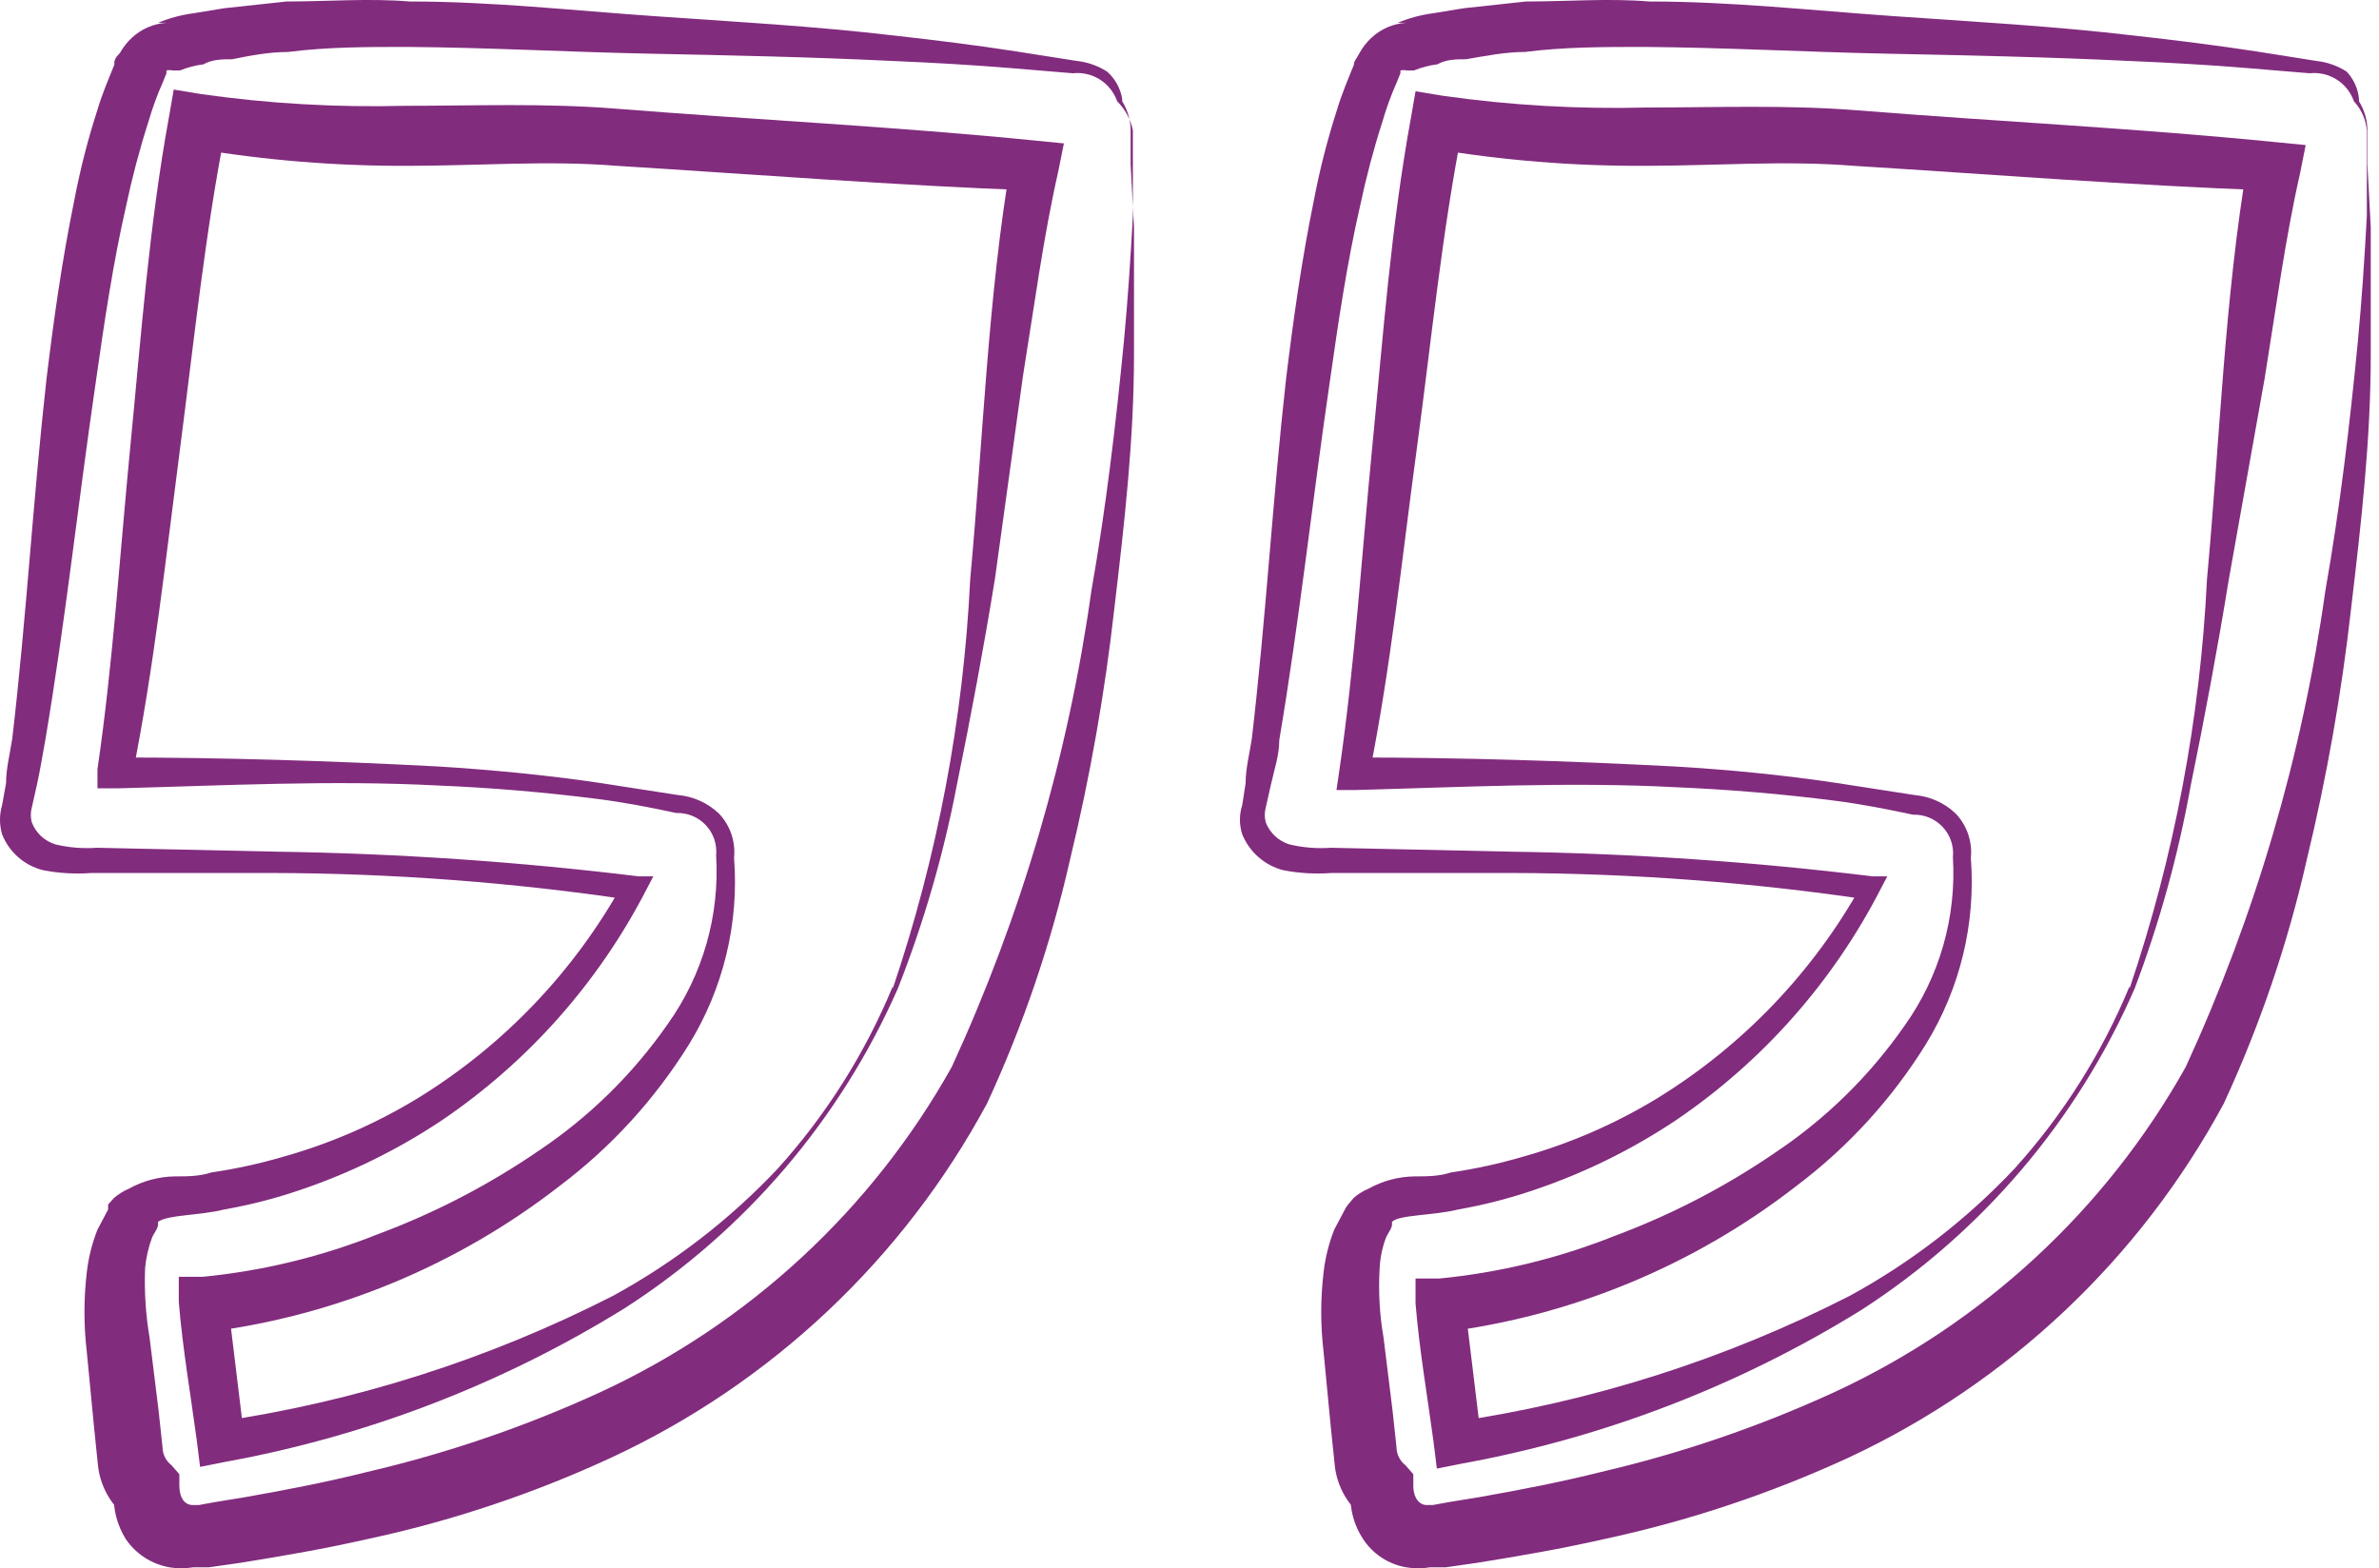 <svg width="91" height="60" viewBox="0 0 91 60" fill="none" xmlns="http://www.w3.org/2000/svg">
<path d="M42.733 3.876C42.614 3.532 42.381 3.238 42.073 3.043C41.765 2.848 41.401 2.764 41.038 2.803L38.721 2.61C37.176 2.482 35.653 2.396 34.108 2.331C31.019 2.181 27.951 2.117 24.818 2.053C21.686 1.988 18.639 1.817 15.571 1.795C14.048 1.795 12.524 1.795 11.023 1.988C10.272 1.988 9.521 2.138 8.877 2.267C8.512 2.267 8.126 2.267 7.783 2.46C7.474 2.5 7.171 2.579 6.882 2.696H6.603C6.525 2.677 6.444 2.677 6.367 2.696V2.803L6.238 3.125C6.017 3.619 5.831 4.128 5.68 4.649C5.339 5.713 5.053 6.794 4.822 7.888C4.329 10.034 3.985 12.351 3.663 14.625C2.998 19.152 2.505 23.744 1.733 28.314C1.625 28.893 1.539 29.451 1.411 30.03L1.218 30.888C1.165 31.078 1.165 31.278 1.218 31.467C1.295 31.666 1.417 31.844 1.573 31.989C1.729 32.134 1.915 32.241 2.119 32.304C2.638 32.428 3.174 32.471 3.706 32.433L10.615 32.583C15.234 32.651 19.846 32.966 24.432 33.527H24.99L24.732 34.02C22.903 37.576 20.211 40.616 16.901 42.86C15.223 43.98 13.405 44.874 11.495 45.52C10.543 45.846 9.567 46.097 8.577 46.271C7.654 46.507 6.431 46.465 6.045 46.743V46.851C6.045 47.001 5.873 47.194 5.809 47.366C5.676 47.732 5.589 48.114 5.551 48.503C5.515 49.4 5.573 50.299 5.723 51.185L6.067 53.974L6.217 55.368C6.218 55.501 6.25 55.632 6.309 55.751C6.369 55.87 6.455 55.974 6.56 56.055L6.86 56.398V56.827C6.86 57.321 7.075 57.557 7.332 57.578H7.611L8.191 57.471L9.371 57.278C10.958 56.999 12.503 56.699 14.048 56.312C17.11 55.598 20.093 54.578 22.952 53.266C28.636 50.641 33.345 46.285 36.404 40.822C39.064 35.043 40.864 28.906 41.746 22.606C42.304 19.453 42.69 16.17 42.991 13.059C43.141 11.471 43.248 9.862 43.334 8.253V5.85V4.992C43.251 4.568 43.041 4.179 42.733 3.876ZM42.926 3.876C43.15 4.236 43.262 4.654 43.248 5.078V6.279L43.377 8.704C43.377 10.334 43.377 11.943 43.377 13.574C43.377 16.814 43.012 20.01 42.626 23.271C42.263 26.508 41.697 29.718 40.931 32.883C40.203 36.097 39.138 39.225 37.755 42.216C34.554 48.157 29.52 52.906 23.402 55.755C20.404 57.146 17.259 58.197 14.026 58.887C12.417 59.252 10.808 59.531 9.199 59.788L7.997 59.96H7.397C7.092 60.013 6.779 60.013 6.474 59.96C6.136 59.899 5.813 59.771 5.526 59.583C5.238 59.395 4.992 59.151 4.801 58.865C4.481 58.344 4.324 57.739 4.35 57.128L4.65 57.879C4.146 57.404 3.826 56.765 3.749 56.076L3.599 54.617L3.32 51.721C3.201 50.709 3.201 49.686 3.32 48.674C3.384 48.115 3.521 47.567 3.728 47.044L4.136 46.271V46.078L4.371 45.821C4.539 45.678 4.727 45.563 4.929 45.477C5.468 45.177 6.072 45.015 6.689 45.005C7.161 45.005 7.633 45.005 8.083 44.855C9.012 44.719 9.929 44.518 10.829 44.255C12.648 43.745 14.388 42.987 16 42.002C19.262 39.993 21.951 37.178 23.81 33.828L24.11 34.428C19.571 33.752 14.989 33.408 10.4 33.398H3.492C2.875 33.445 2.254 33.409 1.647 33.291C1.295 33.203 0.97 33.033 0.697 32.794C0.425 32.556 0.213 32.255 0.08 31.918C-0.027 31.554 -0.027 31.166 0.08 30.802L0.231 29.966C0.231 29.408 0.381 28.828 0.467 28.271C1.003 23.722 1.261 19.131 1.776 14.518C2.054 12.222 2.376 9.927 2.848 7.631C3.071 6.47 3.364 5.323 3.728 4.198C3.899 3.619 4.135 3.061 4.371 2.482C4.371 2.331 4.372 2.246 4.586 2.031C4.705 1.815 4.857 1.62 5.037 1.452C5.399 1.11 5.87 0.905 6.367 0.872H6.045C6.478 0.692 6.932 0.57 7.397 0.508L8.577 0.315L10.958 0.057C12.524 0.057 14.112 -0.072 15.678 0.057C18.811 0.057 21.9 0.4 24.99 0.615C28.079 0.83 31.169 1.001 34.258 1.366C35.803 1.538 37.348 1.731 38.871 1.967L41.188 2.331C41.601 2.376 41.998 2.515 42.347 2.739C42.657 3.011 42.862 3.383 42.926 3.79V3.876Z" fill="#822C7E"/>
<path d="M34.344 37.818C32.138 42.832 28.504 47.086 23.896 50.048C19.217 52.947 14.035 54.941 8.62 55.926L7.654 56.119L7.525 55.09C7.289 53.33 6.989 51.614 6.839 49.812V48.846H7.761C10.059 48.621 12.312 48.072 14.455 47.216C16.631 46.405 18.699 45.332 20.613 44.019C22.546 42.725 24.22 41.08 25.547 39.17C26.881 37.299 27.532 35.027 27.393 32.733C27.414 32.523 27.39 32.311 27.323 32.11C27.256 31.91 27.146 31.726 27.002 31.572C26.857 31.417 26.682 31.295 26.486 31.215C26.291 31.134 26.081 31.096 25.869 31.103C24.861 30.888 23.874 30.695 22.866 30.567C20.849 30.309 18.811 30.137 16.773 30.052C12.696 29.837 8.62 30.052 4.522 30.159H3.728V29.429C4.329 25.331 4.586 21.148 4.994 16.985C5.401 12.823 5.702 8.639 6.474 4.413L6.646 3.426L7.676 3.597C10.262 3.965 12.874 4.116 15.485 4.048C18.124 4.048 20.849 3.941 23.531 4.155C28.895 4.584 34.258 4.842 39.601 5.378L40.695 5.486L40.48 6.558C39.901 9.111 39.558 11.75 39.129 14.389L38.056 22.156C37.627 24.795 37.133 27.434 36.597 30.052C36.088 32.705 35.334 35.305 34.344 37.818ZM34.151 37.818C35.858 32.76 36.855 27.489 37.112 22.156C37.605 16.835 37.777 11.428 38.678 6.129L39.536 7.288C34.215 7.095 28.809 6.666 23.595 6.344C20.935 6.129 18.317 6.344 15.614 6.344C12.875 6.356 10.14 6.133 7.439 5.679L8.641 4.885C7.847 8.875 7.418 13.081 6.882 17.2C6.345 21.319 5.895 25.524 5.058 29.687L4.457 28.979C8.555 28.979 12.653 29.108 16.751 29.322C18.789 29.451 20.849 29.644 22.887 29.944L25.934 30.416C26.521 30.468 27.073 30.717 27.5 31.124C27.713 31.348 27.875 31.616 27.975 31.908C28.075 32.201 28.11 32.512 28.079 32.819C28.273 35.315 27.672 37.809 26.363 39.942C25.061 42.043 23.381 43.884 21.407 45.37C17.481 48.422 12.803 50.357 7.869 50.97L8.727 49.919L9.37 55.218L8.276 54.403C13.563 53.636 18.687 52.005 23.445 49.576C25.791 48.295 27.921 46.652 29.753 44.705C31.607 42.65 33.095 40.291 34.151 37.733V37.818Z" fill="#822C7E"/>
<path d="M90.041 3.876C89.922 3.532 89.689 3.238 89.382 3.043C89.074 2.848 88.709 2.764 88.347 2.803L86.029 2.61C84.506 2.482 82.961 2.396 81.417 2.331C78.327 2.181 75.259 2.117 72.148 2.053C69.037 1.988 65.948 1.817 62.879 1.795C61.356 1.795 59.833 1.795 58.331 1.988C57.58 1.988 56.829 2.138 56.078 2.267C55.713 2.267 55.327 2.267 54.984 2.46C54.675 2.5 54.372 2.579 54.083 2.696H53.804C53.726 2.677 53.645 2.677 53.568 2.696V2.803L53.439 3.125C53.218 3.619 53.032 4.128 52.881 4.649C52.54 5.713 52.254 6.794 52.023 7.888C51.53 10.034 51.186 12.351 50.864 14.625C50.199 19.152 49.706 23.744 48.934 28.314C48.934 28.893 48.74 29.451 48.612 30.03L48.419 30.888C48.366 31.078 48.366 31.278 48.419 31.467C48.496 31.666 48.618 31.844 48.774 31.989C48.93 32.134 49.116 32.241 49.32 32.304C49.839 32.428 50.375 32.471 50.907 32.433L57.816 32.583C62.435 32.65 67.048 32.965 71.633 33.527H72.191L71.933 34.02C70.104 37.576 67.412 40.616 64.102 42.86C62.424 43.98 60.606 44.874 58.696 45.52C57.744 45.846 56.769 46.097 55.778 46.271C54.855 46.507 53.525 46.465 53.246 46.743V46.851C53.246 47.001 53.074 47.194 53.01 47.366C52.874 47.73 52.794 48.114 52.774 48.503C52.72 49.4 52.77 50.3 52.924 51.185L53.268 53.974L53.418 55.368C53.419 55.501 53.451 55.632 53.511 55.751C53.57 55.87 53.656 55.974 53.761 56.055L54.061 56.398V56.827C54.061 57.321 54.297 57.557 54.533 57.578H54.812L55.392 57.471L56.572 57.278C58.159 56.999 59.704 56.699 61.249 56.312C64.311 55.598 67.294 54.578 70.153 53.266C75.837 50.641 80.546 46.285 83.605 40.822C86.265 35.043 88.065 28.906 88.947 22.606C89.505 19.453 89.891 16.17 90.192 13.059C90.342 11.471 90.449 9.862 90.535 8.253V5.85V4.992C90.5 4.575 90.326 4.182 90.041 3.876ZM90.235 3.876C90.458 4.236 90.57 4.654 90.556 5.078V6.279L90.685 8.704C90.685 10.334 90.685 11.943 90.685 13.574C90.685 16.814 90.32 20.01 89.934 23.271C89.571 26.508 89.005 29.718 88.239 32.883C87.511 36.097 86.447 39.225 85.064 42.216C81.865 48.151 76.839 52.898 70.732 55.755C67.725 57.143 64.573 58.194 61.335 58.887C59.725 59.252 58.116 59.531 56.507 59.788L55.306 59.96H54.705C54.4 60.013 54.088 60.013 53.782 59.96C53.446 59.901 53.126 59.774 52.842 59.586C52.557 59.397 52.315 59.152 52.13 58.865C51.794 58.35 51.629 57.742 51.658 57.128L51.959 57.879C51.454 57.404 51.135 56.765 51.058 56.076L50.907 54.617L50.629 51.721C50.509 50.709 50.509 49.686 50.629 48.674C50.693 48.115 50.83 47.567 51.036 47.044L51.444 46.271C51.476 46.201 51.52 46.136 51.572 46.078L51.787 45.821C51.954 45.678 52.142 45.563 52.345 45.477C52.883 45.177 53.488 45.015 54.104 45.005C54.576 45.005 55.048 45.005 55.499 44.855C56.427 44.719 57.345 44.518 58.245 44.255C60.064 43.745 61.804 42.987 63.416 42.002C66.677 39.993 69.367 37.178 71.225 33.828L71.526 34.428C66.987 33.752 62.405 33.408 57.816 33.398H50.929C50.312 33.445 49.691 33.409 49.084 33.291C48.734 33.2 48.41 33.029 48.138 32.79C47.866 32.552 47.653 32.253 47.517 31.918C47.4 31.555 47.4 31.165 47.517 30.802L47.646 29.966C47.646 29.408 47.797 28.828 47.882 28.271C48.419 23.722 48.676 19.131 49.191 14.518C49.47 12.222 49.792 9.927 50.264 7.631C50.486 6.47 50.78 5.323 51.143 4.198C51.315 3.619 51.551 3.061 51.787 2.482C51.787 2.331 51.894 2.246 52.002 2.031C52.12 1.815 52.273 1.62 52.452 1.452C52.815 1.11 53.285 0.905 53.782 0.872H53.461C53.893 0.692 54.348 0.57 54.812 0.508L55.992 0.315L58.374 0.057C59.961 0.057 61.528 -0.072 63.094 0.057C66.226 0.057 69.316 0.4 72.405 0.615C75.495 0.83 78.585 1.001 81.674 1.366C83.219 1.538 84.763 1.731 86.308 1.967L88.604 2.331C89.016 2.376 89.413 2.515 89.763 2.739C90.033 3.027 90.2 3.397 90.235 3.79V3.876Z" fill="#822C7E"/>
<path d="M81.653 37.819C79.457 42.857 75.822 47.133 71.204 50.113C66.525 53.012 61.343 55.006 55.928 55.991L54.962 56.184L54.834 55.154C54.598 53.395 54.297 51.679 54.147 49.877V48.911H55.07C57.367 48.686 59.621 48.137 61.764 47.281C63.939 46.47 66.007 45.397 67.921 44.084C69.855 42.79 71.528 41.145 72.856 39.235C74.189 37.364 74.841 35.092 74.701 32.798C74.723 32.588 74.699 32.376 74.632 32.175C74.564 31.975 74.455 31.791 74.31 31.637C74.166 31.482 73.99 31.36 73.795 31.28C73.6 31.199 73.389 31.161 73.178 31.168C72.169 30.953 71.182 30.76 70.174 30.631C68.157 30.374 66.119 30.202 64.081 30.116C60.004 29.902 55.928 30.116 51.852 30.224H51.122L51.229 29.494C51.83 25.396 52.087 21.213 52.495 17.05C52.903 12.888 53.203 8.704 53.975 4.478L54.147 3.491L55.177 3.662C57.763 4.03 60.375 4.181 62.987 4.113C65.626 4.113 68.35 4.006 71.032 4.22C76.396 4.649 81.76 4.907 87.102 5.443L88.196 5.55L87.982 6.623C87.403 9.176 87.059 11.815 86.63 14.454L85.257 22.157C84.828 24.796 84.335 27.435 83.798 30.052C83.324 32.702 82.606 35.302 81.653 37.819ZM81.459 37.819C83.167 32.76 84.163 27.489 84.42 22.157C84.914 16.836 85.085 11.429 85.987 6.13L86.845 7.288C81.524 7.095 76.117 6.666 70.904 6.344C68.243 6.13 65.626 6.344 62.922 6.344C60.184 6.357 57.449 6.134 54.748 5.679L55.95 4.885C55.156 8.876 54.748 13.081 54.19 17.201C53.632 21.32 53.203 25.525 52.366 29.687L51.766 28.979C55.864 28.979 59.962 29.108 64.059 29.323C66.205 29.451 68.157 29.645 70.195 29.945L73.242 30.417C73.83 30.468 74.382 30.718 74.808 31.125C75.021 31.349 75.183 31.616 75.283 31.909C75.383 32.202 75.419 32.512 75.388 32.82C75.581 35.316 74.981 37.809 73.671 39.943C72.37 42.044 70.689 43.884 68.715 45.371C64.789 48.423 60.112 50.357 55.177 50.971L56.035 49.919L56.679 55.219L55.585 54.404C60.871 53.636 65.996 52.005 70.753 49.576C73.1 48.296 75.229 46.652 77.061 44.706C78.916 42.651 80.403 40.292 81.459 37.733V37.819Z" fill="#822C7E"/>
</svg>
